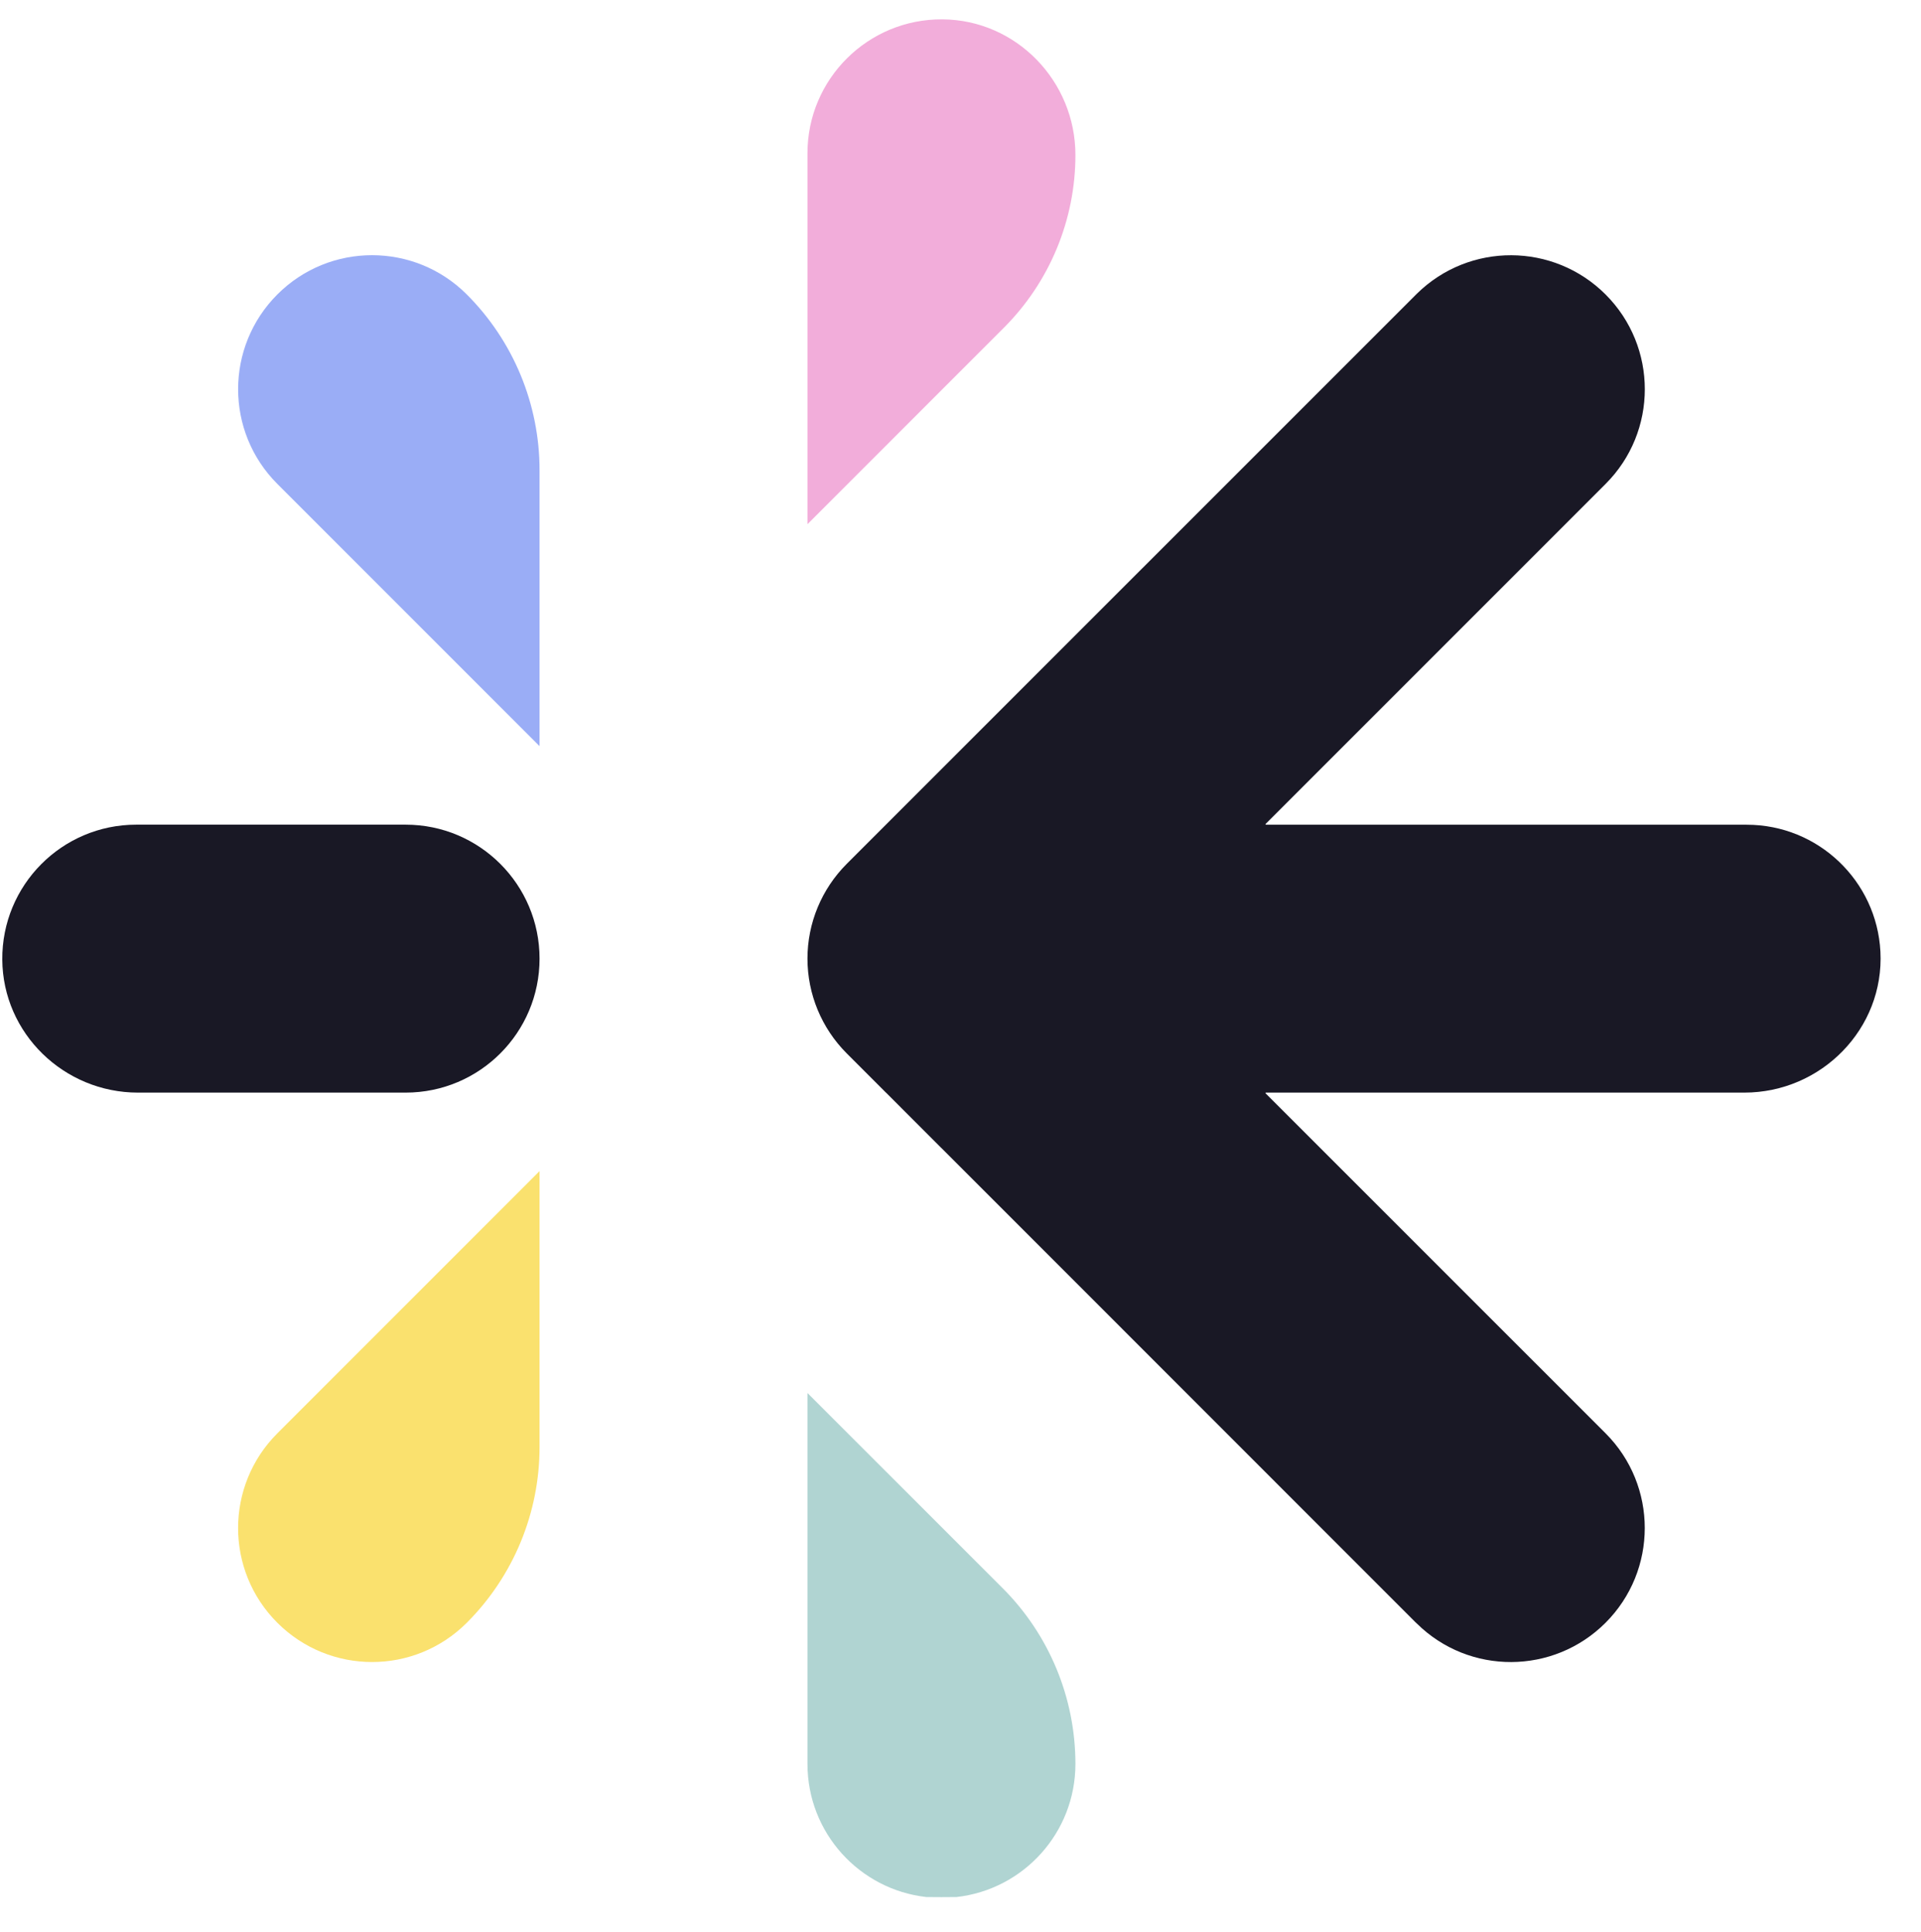 <svg xmlns="http://www.w3.org/2000/svg" xmlns:xlink="http://www.w3.org/1999/xlink" width="179" zoomAndPan="magnify" viewBox="0 0 134.25 135" height="180" preserveAspectRatio="xMidYMid meet" version="1.2"><defs><clipPath id="23d1f66552"><path d="M 0.121 57.625 L 37.715 57.625 L 37.715 76.422 L 0.121 76.422 Z M 0.121 57.625 "/></clipPath><clipPath id="4282c2a18b"><path d="M 37.707 66.988 C 37.707 72.156 33.52 76.348 28.348 76.348 L 9.641 76.348 C 4.477 76.348 0.199 72.219 0.16 67.059 C 0.121 61.855 4.328 57.625 9.52 57.625 L 28.348 57.625 C 33.516 57.625 37.707 61.816 37.707 66.988 "/></clipPath><clipPath id="2b36ecd63f"><path d="M 16.586 17.777 L 37.707 17.777 L 37.707 52.207 L 16.586 52.207 Z M 16.586 17.777 "/></clipPath><clipPath id="d789e90652"><path d="M 37.707 32.852 L 37.707 52.141 L 19.383 33.816 C 15.727 30.16 15.727 24.234 19.383 20.574 C 23.035 16.918 28.965 16.918 32.621 20.574 C 35.875 23.828 37.707 28.246 37.707 32.852 "/></clipPath><clipPath id="913367cd14"><path d="M 16.586 81.832 L 37.707 81.832 L 37.707 116.176 L 16.586 116.176 Z M 16.586 81.832 "/></clipPath><clipPath id="2a0aa3a87e"><path d="M 37.707 81.832 L 37.707 101.117 C 37.707 105.723 35.875 110.141 32.621 113.395 C 28.965 117.051 23.043 117.051 19.383 113.395 C 15.723 109.738 15.727 103.812 19.383 100.156 Z M 37.707 81.832 "/></clipPath><clipPath id="be581d6357"><path d="M 56.43 1.312 L 75.312 1.312 L 75.312 36.715 L 56.43 36.715 Z M 56.43 1.312 "/></clipPath><clipPath id="f8a1465fd5"><path d="M 75.156 10.832 C 75.156 15.359 73.355 19.703 70.152 22.906 L 56.43 36.629 L 56.43 10.711 C 56.43 5.52 60.664 1.312 65.867 1.352 C 71.027 1.391 75.156 5.672 75.156 10.832 "/></clipPath><clipPath id="a981e6f465"><path d="M 56.43 97.297 L 75.312 97.297 L 75.312 132.699 L 56.43 132.699 Z M 56.43 97.297 "/></clipPath><clipPath id="14630a9699"><path d="M 70.07 110.977 C 73.328 114.234 75.156 118.652 75.156 123.258 C 75.156 128.07 71.52 132.035 66.848 132.559 C 66.848 132.559 66.844 132.562 66.844 132.559 C 66.492 132.562 66.141 132.566 65.793 132.566 C 65.445 132.566 65.094 132.562 64.742 132.559 C 64.738 132.562 64.738 132.559 64.738 132.559 C 60.062 132.035 56.43 128.07 56.43 123.258 L 56.43 97.34 Z M 70.07 110.977 "/></clipPath><clipPath id="51bab3d378"><path d="M 56.43 17.832 L 131.434 17.832 L 131.434 116.176 L 56.43 116.176 Z M 56.43 17.832 "/></clipPath><clipPath id="50bebd159d"><path d="M 131.414 66.492 C 131.695 71.875 127.293 76.348 121.902 76.348 L 88.477 76.348 C 88.445 76.348 88.43 76.383 88.453 76.406 L 112.207 100.156 C 115.859 103.812 115.859 109.738 112.203 113.395 C 108.566 117.031 102.68 117.055 99.023 113.453 C 99 113.434 98.98 113.418 98.965 113.395 L 98.961 113.395 C 98.941 113.375 98.922 113.355 98.902 113.34 L 75.156 89.586 L 65.797 80.227 L 65.793 80.227 L 61.918 76.348 L 61.914 76.348 L 59.172 73.605 C 57.418 71.848 56.43 69.469 56.43 66.984 C 56.43 64.5 57.418 62.125 59.172 60.367 L 75.156 44.383 L 98.91 20.633 L 99.023 20.52 C 102.684 16.922 108.566 16.941 112.207 20.578 C 115.863 24.234 115.863 30.164 112.207 33.816 L 88.453 57.57 C 88.434 57.594 88.449 57.629 88.477 57.629 L 122.066 57.629 C 127.07 57.629 131.156 61.555 131.414 66.496 "/></clipPath></defs><g id="77f73c5b24"><g clip-rule="nonzero" clip-path="url(#23d1f66552)"><g clip-rule="nonzero" clip-path="url(#4282c2a18b)"><path style=" stroke:none;fill-rule:nonzero;fill:#191825;fill-opacity:1;" d="M 0.121 57.625 L 37.715 57.625 L 37.715 76.348 L 0.121 76.348 Z M 0.121 57.625 "/></g></g><g clip-rule="nonzero" clip-path="url(#2b36ecd63f)"><g clip-rule="nonzero" clip-path="url(#d789e90652)"><path style=" stroke:none;fill-rule:nonzero;fill:#9aadf6;fill-opacity:1;" d="M 15.727 16.918 L 37.707 16.918 L 37.707 52.121 L 15.727 52.121 Z M 15.727 16.918 "/></g></g><g clip-rule="nonzero" clip-path="url(#913367cd14)"><g clip-rule="nonzero" clip-path="url(#2a0aa3a87e)"><path style=" stroke:none;fill-rule:nonzero;fill:#fae16e;fill-opacity:1;" d="M 15.727 81.832 L 37.707 81.832 L 37.707 117.035 L 15.727 117.035 Z M 15.727 81.832 "/></g></g><g clip-rule="nonzero" clip-path="url(#be581d6357)"><g clip-rule="nonzero" clip-path="url(#f8a1465fd5)"><path style=" stroke:none;fill-rule:nonzero;fill:#f2adda;fill-opacity:1;" d="M 55.117 0 L 133.008 0 L 133.008 134.012 L 55.117 134.012 Z M 55.117 0 "/></g></g><g clip-rule="nonzero" clip-path="url(#a981e6f465)"><g clip-rule="nonzero" clip-path="url(#14630a9699)"><path style=" stroke:none;fill-rule:nonzero;fill:#b0d4d2;fill-opacity:1;" d="M 55.117 0 L 133.008 0 L 133.008 134.012 L 55.117 134.012 Z M 55.117 0 "/></g></g><g clip-rule="nonzero" clip-path="url(#51bab3d378)"><g clip-rule="nonzero" clip-path="url(#50bebd159d)"><path style=" stroke:none;fill-rule:nonzero;fill:#191825;fill-opacity:1;" d="M 55.117 0 L 133.008 0 L 133.008 134.012 L 55.117 134.012 Z M 55.117 0 "/></g></g></g></svg>